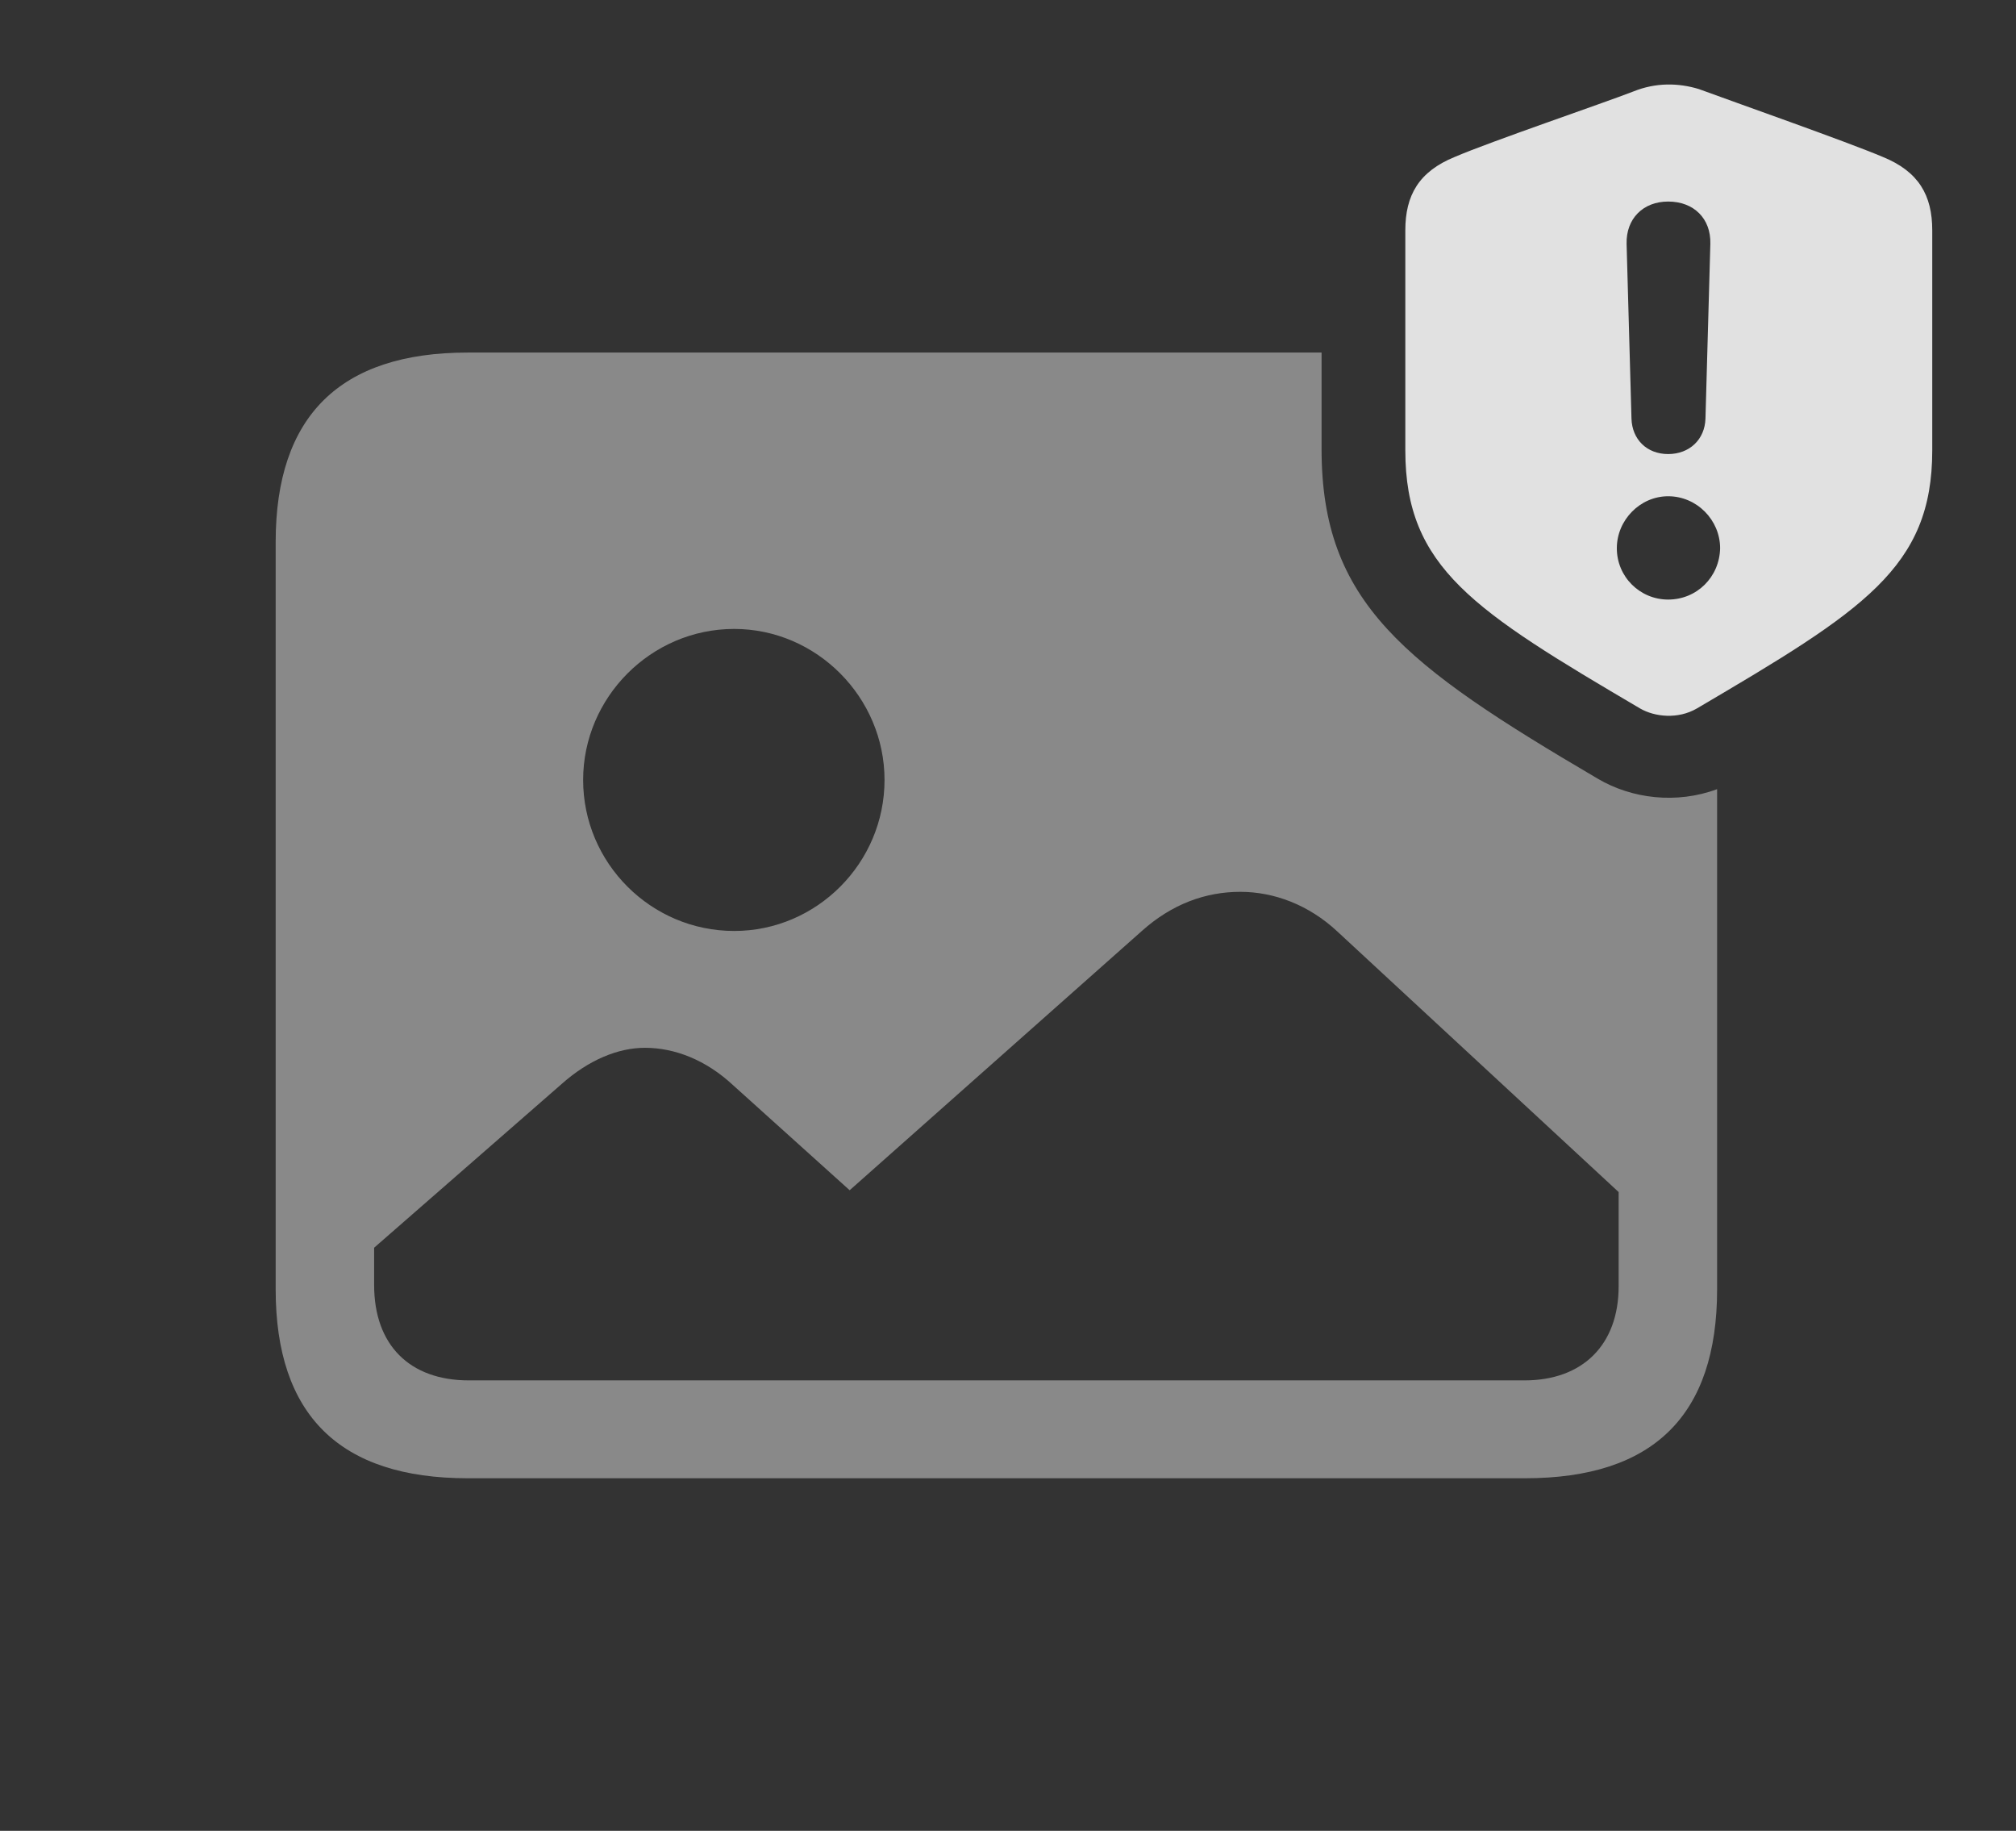 <?xml version="1.0" encoding="UTF-8"?>
<!--Generator: Apple Native CoreSVG 341-->
<!DOCTYPE svg
PUBLIC "-//W3C//DTD SVG 1.1//EN"
       "http://www.w3.org/Graphics/SVG/1.1/DTD/svg11.dtd">
<svg version="1.1" xmlns="http://www.w3.org/2000/svg" xmlns:xlink="http://www.w3.org/1999/xlink" viewBox="0 0 32.207 29.241">
 <rect x="0" y="0" width="32.207" height="29.241" fill="#333333" stroke="none"/>
 <g>
  <rect height="29.241" opacity="0" width="32.207" x="0" y="0"/>
  <path d="M21.113 5.631L21.113 7.174C21.113 9.625 22.432 10.621 25.527 12.438C26.071 12.759 26.787 12.844 27.432 12.604L27.432 20.592C27.432 22.604 26.416 23.61 24.365 23.61L7.471 23.61C5.43 23.61 4.404 22.604 4.404 20.592L4.404 8.658C4.404 6.647 5.43 5.631 7.471 5.631ZM18.242 14.869L13.574 19.01L11.709 17.33C11.279 16.93 10.781 16.735 10.303 16.735C9.873 16.735 9.404 16.93 8.975 17.311L5.977 19.928L5.977 20.524C5.977 21.481 6.543 22.047 7.49 22.047L24.355 22.047C25.283 22.047 25.859 21.481 25.859 20.543L25.859 19.039L21.367 14.879C20.908 14.45 20.352 14.244 19.814 14.244C19.258 14.244 18.721 14.44 18.242 14.869ZM9.316 12.457C9.316 13.785 10.4 14.869 11.729 14.869C13.047 14.869 14.131 13.785 14.131 12.457C14.131 11.139 13.047 10.045 11.729 10.045C10.4 10.045 9.316 11.139 9.316 12.457Z" fill="white" fill-opacity="0.425"/>
  <path d="M27.139 1.422C27.695 1.627 29.502 2.262 30.078 2.506C30.654 2.74 30.869 3.121 30.869 3.678L30.869 7.194C30.869 9.069 29.766 9.752 27.109 11.315C26.807 11.491 26.436 11.451 26.201 11.315C23.545 9.752 22.451 9.069 22.451 7.194L22.451 3.678C22.451 3.121 22.666 2.74 23.242 2.506C23.809 2.262 25.615 1.647 26.094 1.461C26.455 1.315 26.816 1.324 27.139 1.422ZM25.83 8.756C25.83 9.215 26.201 9.576 26.65 9.576C27.109 9.576 27.471 9.215 27.48 8.756C27.48 8.307 27.109 7.926 26.65 7.926C26.201 7.926 25.83 8.307 25.83 8.756ZM25.986 3.893L26.064 6.686C26.074 7.018 26.309 7.252 26.65 7.252C26.992 7.252 27.236 7.018 27.246 6.686L27.324 3.893C27.334 3.492 27.061 3.219 26.65 3.219C26.25 3.219 25.977 3.492 25.986 3.893Z" fill="white" fill-opacity="0.85"/>
 </g>
</svg>
